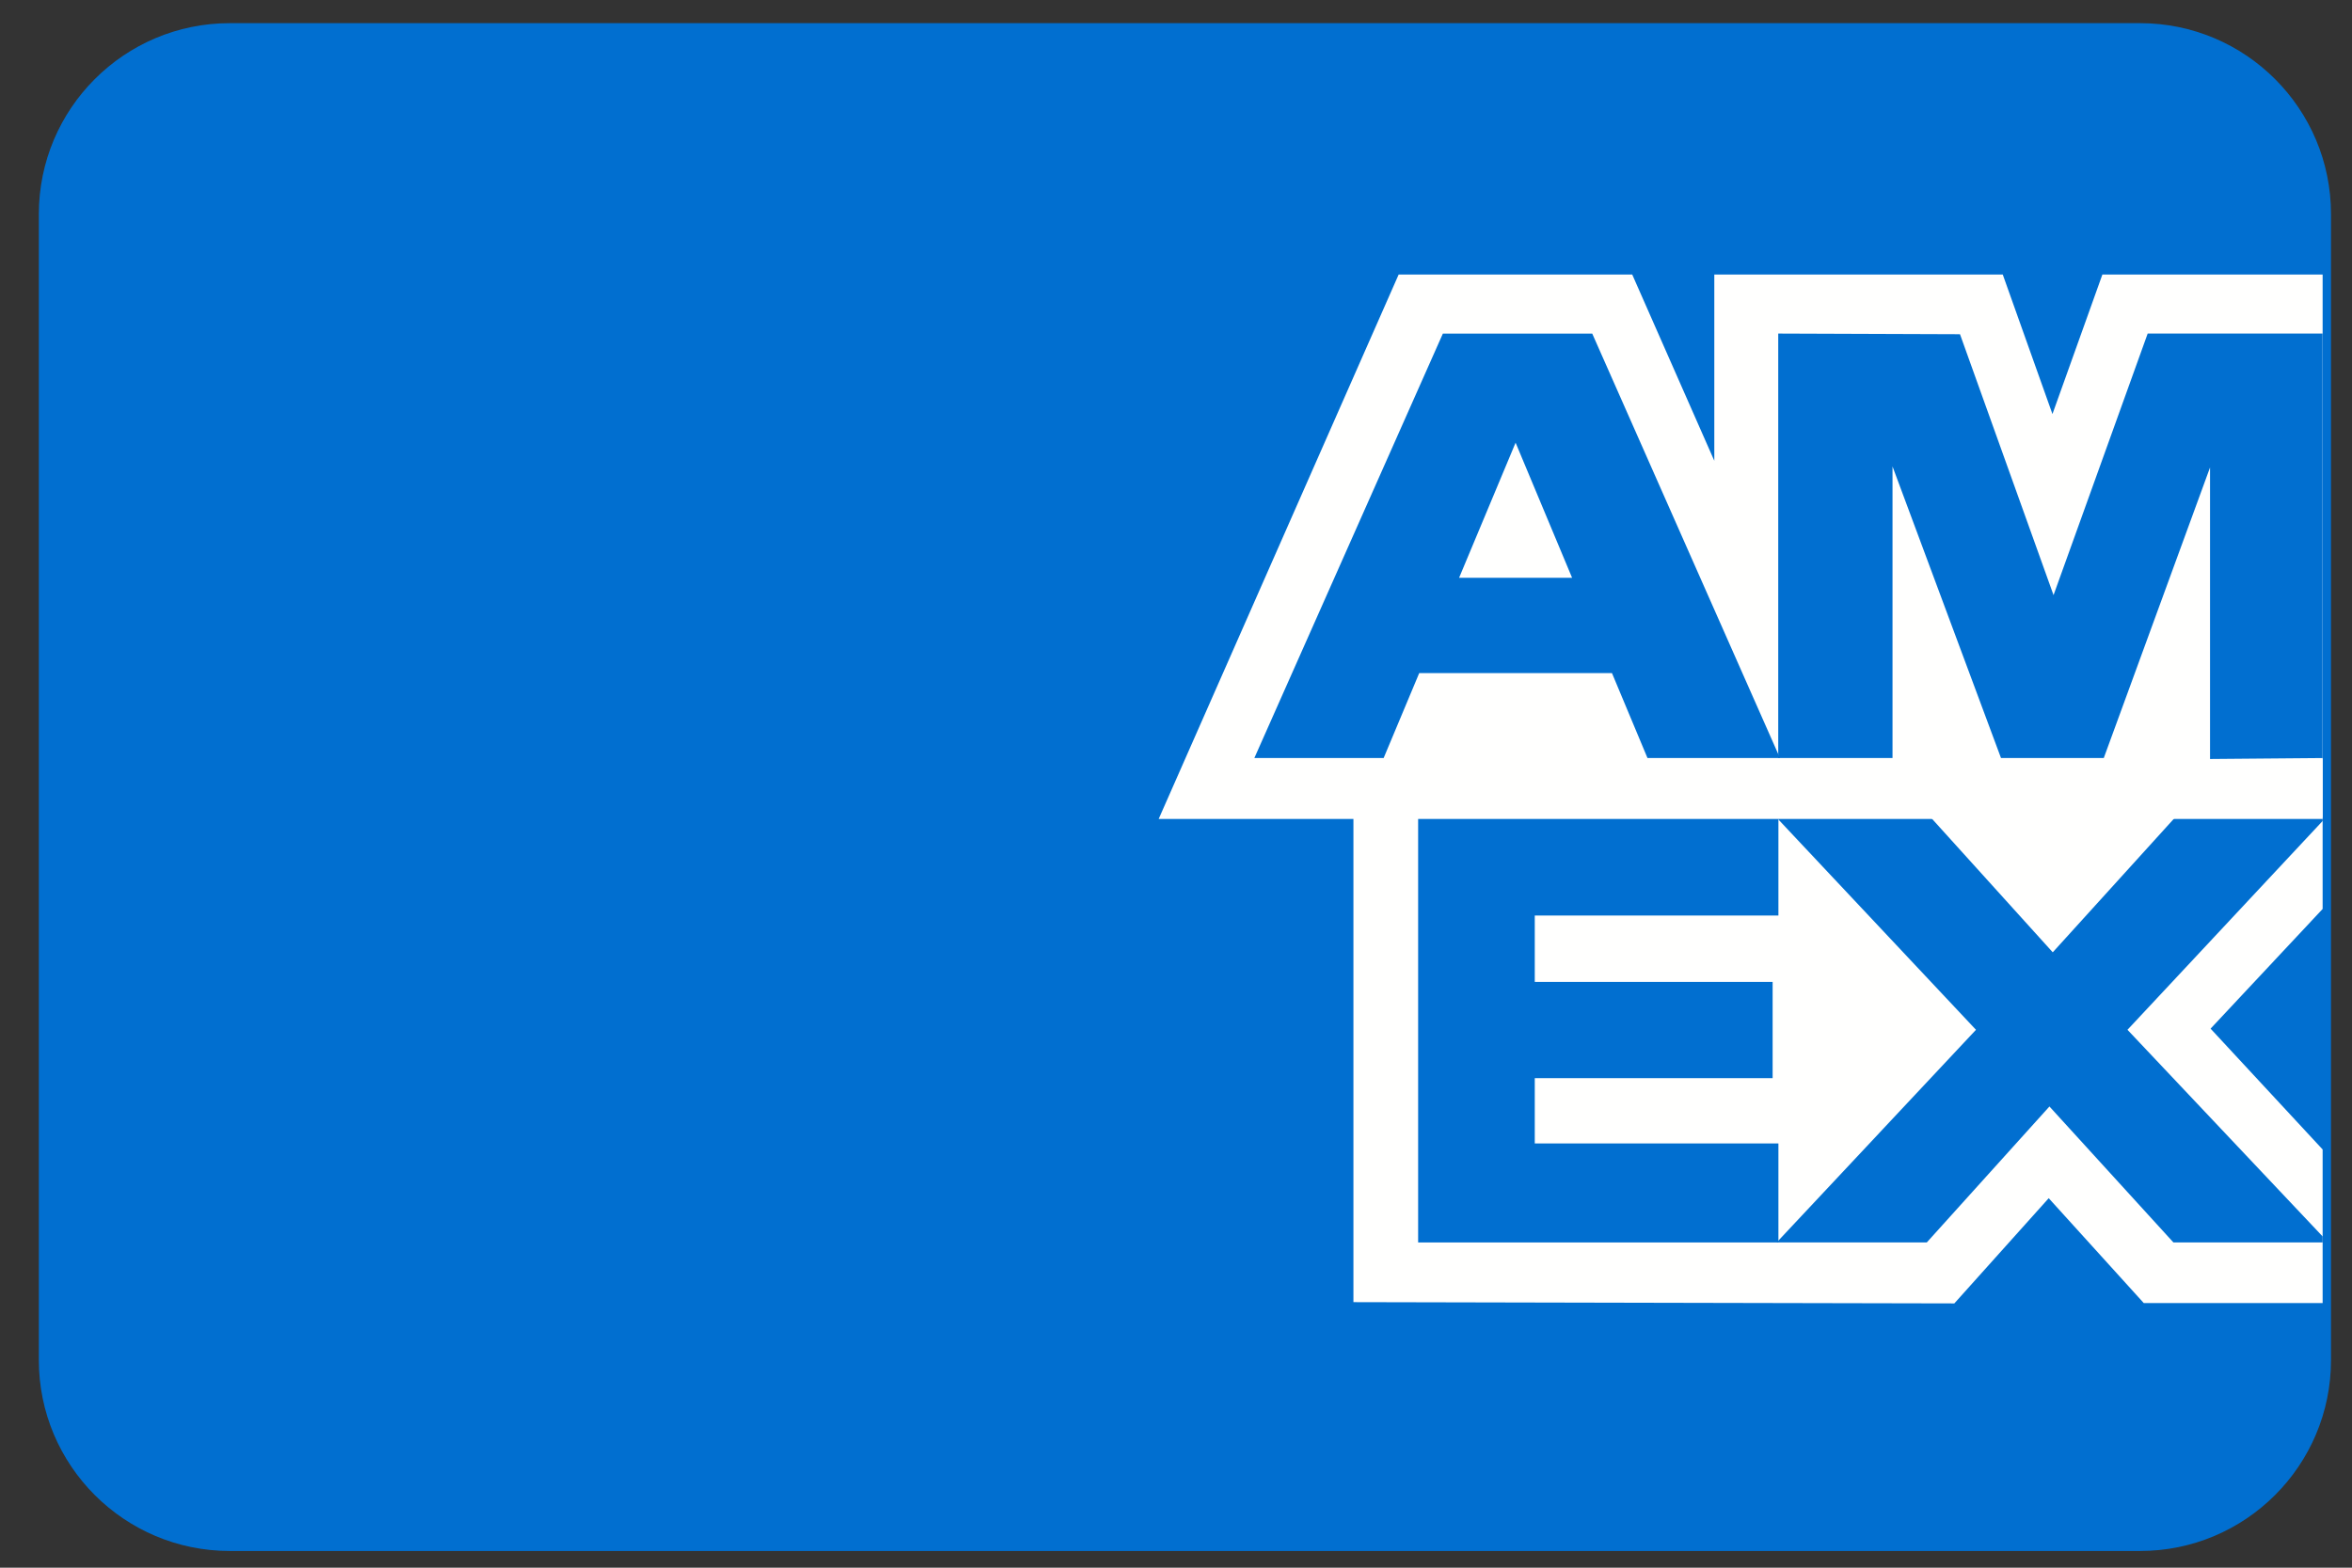<svg xmlns="http://www.w3.org/2000/svg" width="39" height="26" viewBox="0 0 39 26" fill="none">
  <rect x="0" y="0" width="39" height="26" fill="#333333" stroke="none"/>
  <g clip-path="url(#clip0_668_2245)">
    <path d="M35.485 0.384H3.811C2.062 0.384 0.644 1.802 0.644 3.552V22.556C0.644 24.305 2.062 25.723 3.811 25.723H35.485C37.234 25.723 38.652 24.305 38.652 22.556V3.552C38.652 1.802 37.234 0.384 35.485 0.384Z" fill="#016FD0"/>
    <path fill-rule="evenodd" clip-rule="evenodd" d="M22.442 21.596V12.567L38.513 12.581V15.075L36.655 17.06L38.513 19.064V21.611H35.547L33.971 19.872L32.406 21.617L22.442 21.596Z" fill="#FFFFFE"/>
    <path fill-rule="evenodd" clip-rule="evenodd" d="M23.515 20.606V13.56H29.489V15.184H25.449V16.285H29.393V17.881H25.449V18.964H29.489V20.606H23.515Z" fill="#016FD0"/>
    <path fill-rule="evenodd" clip-rule="evenodd" d="M29.46 20.606L32.765 17.079L29.459 13.56H32.018L34.038 15.794L36.064 13.56H38.513V13.616L35.277 17.079L38.513 20.506V20.606H36.039L33.983 18.351L31.949 20.606H29.46Z" fill="#016FD0"/>
    <path fill-rule="evenodd" clip-rule="evenodd" d="M23.192 4.553H27.065L28.426 7.642V4.553H33.209L34.033 6.867L34.861 4.553H38.513V13.582H19.213L23.192 4.553Z" fill="#FFFFFE"/>
    <path fill-rule="evenodd" clip-rule="evenodd" d="M23.925 5.533L20.799 12.572H22.943L23.533 11.163H26.729L27.318 12.572H29.515L26.402 5.533H23.925ZM24.194 9.583L25.131 7.342L26.068 9.583H24.194Z" fill="#016FD0"/>
    <path fill-rule="evenodd" clip-rule="evenodd" d="M29.486 12.572V5.532L32.5 5.543L34.051 9.87L35.612 5.532H38.512V12.572L36.646 12.588V7.753L34.884 12.572H33.18L31.381 7.736V12.572H29.486Z" fill="#016FD0"/>
  </g>
  <defs>
    <clipPath id="clip0_668_2245">
      <rect width="38.009" height="25.339" fill="white" transform="translate(0.644 0.384)"/>
    </clipPath>
  </defs>
</svg>